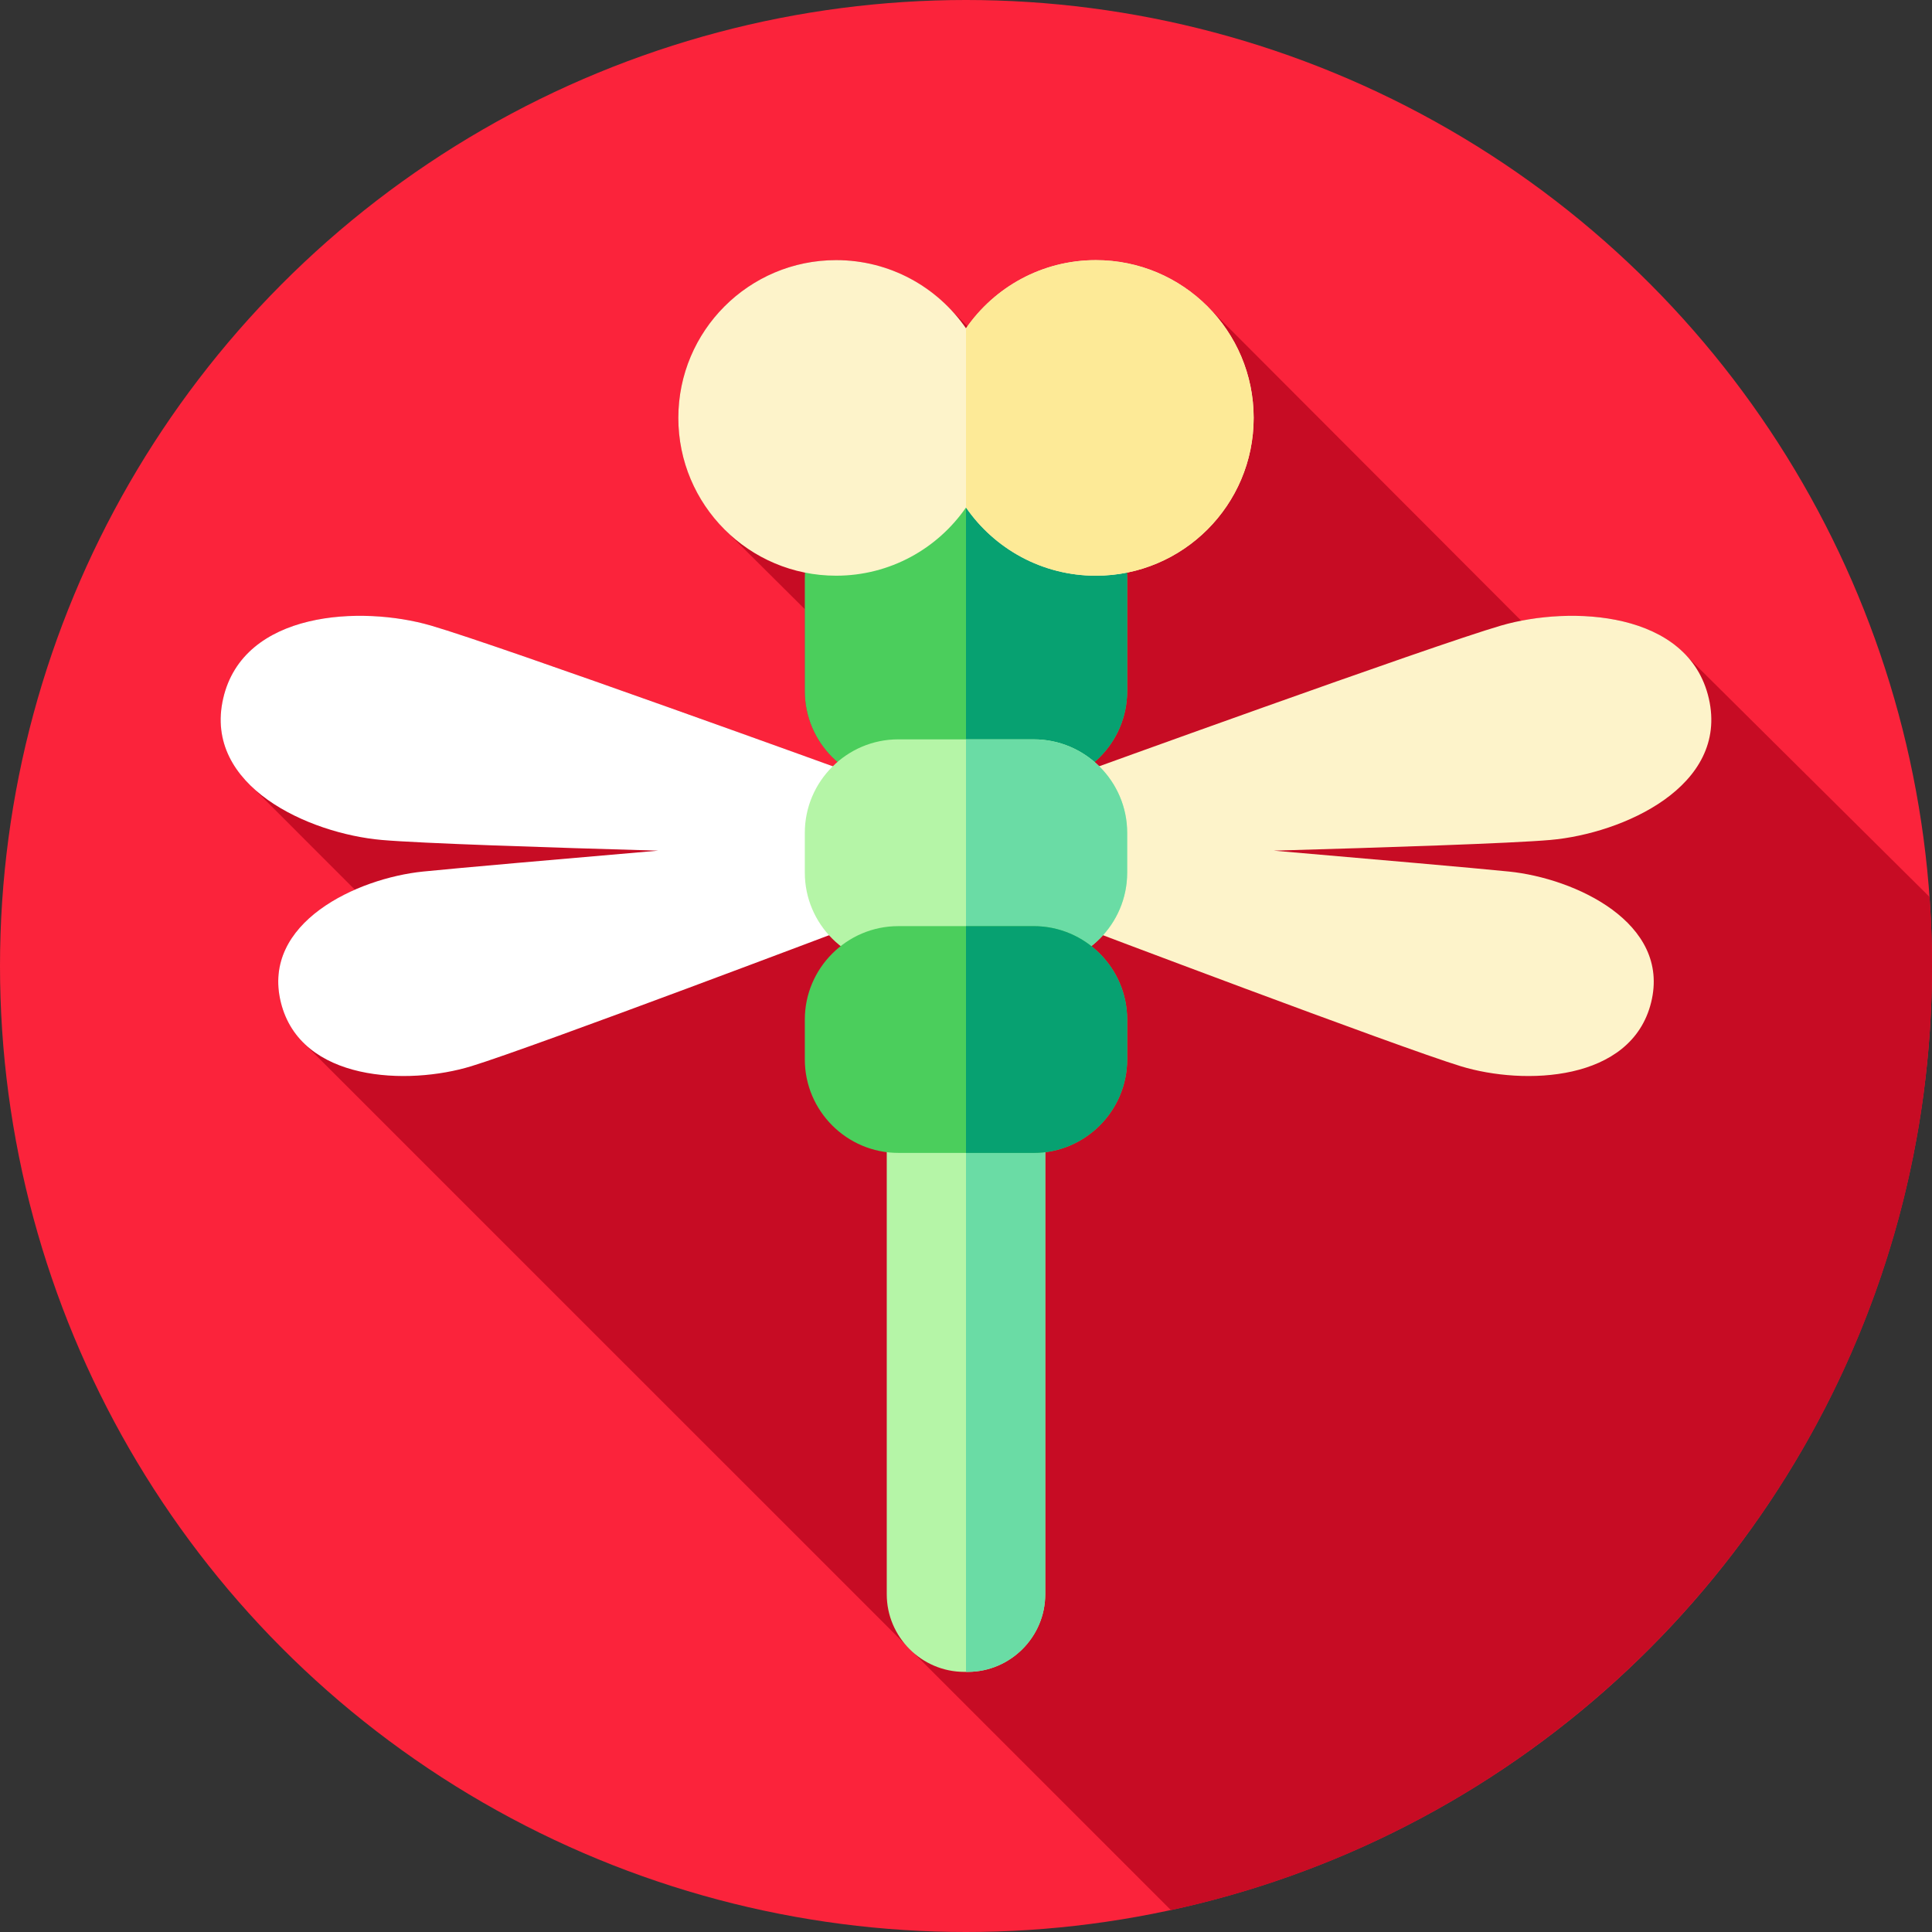 <?xml version="1.0" encoding="iso-8859-1"?>
<!-- Generator: Adobe Illustrator 19.0.0, SVG Export Plug-In . SVG Version: 6.00 Build 0)  -->
<svg version="1.1" id="Capa_1" xmlns="http://www.w3.org/2000/svg" xmlns:xlink="http://www.w3.org/1999/xlink" x="0px" y="0px"
	 viewBox="0 0 512 512" style="enable-background:new 0 0 512 512;" xml:space="preserve">
<rect x="0" y="0" width="512" height="512" fill="#333333" stroke="none"/>
<circle style="fill:#FB233B;" cx="256" cy="256" r="256"/>
<path style="fill:#C70C24;" d="M512,256c0-6.157-0.231-12.259-0.658-18.307l-64.146-63.641c-9.936-11.081-29.39-12.422-44.062-9.557
	l-82.373-82.517c-7.62-8.033-18.395-13.044-30.341-13.044c-14.036,0-26.439,6.929-34.023,17.539l-5.381-5.39
	c-7.554-7.504-17.946-12.15-29.435-12.15c-23.094,0-41.815,18.721-41.815,41.815c0,11.782,4.878,22.419,12.72,30.017l20.802,20.679
	v21.738c0,7.477,3.365,14.203,8.651,18.751c-0.424,0.365-0.838,0.742-1.236,1.134c-20.988-7.584-90.89-32.758-106.512-37.294
	c-18.438-5.354-49.724-3.915-55.048,19.347c-1.972,8.616,0.64,15.758,5.69,21.424l29.211,29.236
	c-12.613,5.525-23.146,15.538-19.613,29.857c1.085,4.397,3.181,7.919,5.97,10.692l229.908,229.877
	C425.603,481.299,512,378.748,512,256z"/>
<path style="fill:#4BCE5C;" d="M273.963,207.934h-35.926c-13.613,0-24.75-11.137-24.75-24.75v-29.977
	c0-13.613,11.137-24.75,24.75-24.75h35.926c13.612,0,24.75,11.137,24.75,24.75v29.977
	C298.713,196.797,287.575,207.934,273.963,207.934z"/>
<path style="fill:#07A171;" d="M298.71,153.21v29.97c0,13.62-11.13,24.75-24.75,24.75H256v-79.47h17.96
	C287.58,128.46,298.71,139.59,298.71,153.21z"/>
<path style="fill:#FFFFFF;" d="M222.45,223.741l4.236-18.506c0,0-94.059-34.105-112.497-39.46s-49.724-3.915-55.048,19.347
	s22.765,35.789,42.041,37.477c10.307,0.903,44.071,2.002,73.261,2.831c-25.487,2.195-53.44,4.636-62.301,5.536
	c-17.533,1.783-42.925,13.55-37.712,34.672s33.734,22.036,50.445,16.924c16.712-5.111,101.86-37.374,101.86-37.374L222.45,223.741z"
	/>
<path style="fill:#FDF3CA;" d="M452.859,185.122c-5.325-23.262-36.611-24.701-55.048-19.347
	c-18.438,5.354-112.497,39.46-112.497,39.46l4.236,18.506l-4.285,21.448c0,0,85.148,32.263,101.86,37.374
	c16.712,5.112,45.233,4.198,50.445-16.924c5.213-21.122-20.179-32.89-37.712-34.672c-8.86-0.901-36.813-3.342-62.301-5.536
	c29.19-0.828,62.953-1.928,73.261-2.831C430.094,220.911,458.184,208.384,452.859,185.122z"/>
<path style="fill:#B5F5A7;" d="M273.963,256.029h-35.926c-13.613,0-24.75-11.138-24.75-24.75v-10.592
	c0-13.612,11.137-24.75,24.75-24.75h35.926c13.612,0,24.75,11.138,24.75,24.75v10.592
	C298.713,244.891,287.575,256.029,273.963,256.029z"/>
<path style="fill:#6ADCA5;" d="M298.71,220.69v10.59c0,13.61-11.13,24.75-24.75,24.75H256v-60.09h17.96
	C287.58,195.94,298.71,207.07,298.71,220.69z"/>
<path style="fill:#B5F5A7;" d="M256.446,443.065h-0.892c-11.305,0-20.554-9.249-20.554-20.554V296.129h42v126.382
	C277,433.816,267.751,443.065,256.446,443.065z"/>
<path style="fill:#6ADCA5;" d="M277,296.13v126.38c0,11.31-9.25,20.55-20.55,20.55H256V296.13H277z"/>
<path style="fill:#4BCE5C;" d="M273.963,305.529h-35.926c-13.613,0-24.75-11.138-24.75-24.75v-10.592
	c0-13.613,11.137-24.75,24.75-24.75h35.926c13.612,0,24.75,11.137,24.75,24.75v10.592
	C298.713,294.391,287.575,305.529,273.963,305.529z"/>
<path style="fill:#07A171;" d="M298.71,270.19v10.59c0,13.61-11.13,24.75-24.75,24.75H256v-60.09h17.96
	C287.58,245.44,298.71,256.57,298.71,270.19z"/>
<path style="fill:#FDF3CA;" d="M290.42,68.935c-14.276,0-26.875,7.16-34.42,18.079c-7.544-10.919-20.143-18.079-34.42-18.079
	c-23.094,0-41.815,18.721-41.815,41.815s18.721,41.815,41.815,41.815c14.277,0,26.875-7.16,34.42-18.079
	c7.544,10.919,20.143,18.079,34.42,18.079c23.094,0,41.815-18.721,41.815-41.815S313.514,68.935,290.42,68.935z"/>
<path style="fill:#FDEA97;" d="M332.23,110.75c0,23.09-18.72,41.82-41.81,41.82c-14.28,0-26.88-7.16-34.42-18.08V87.01
	c7.54-10.92,20.14-18.07,34.42-18.07C313.51,68.94,332.23,87.66,332.23,110.75z"/>
<g>
</g>
<g>
</g>
<g>
</g>
<g>
</g>
<g>
</g>
<g>
</g>
<g>
</g>
<g>
</g>
<g>
</g>
<g>
</g>
<g>
</g>
<g>
</g>
<g>
</g>
<g>
</g>
<g>
</g>
</svg>
